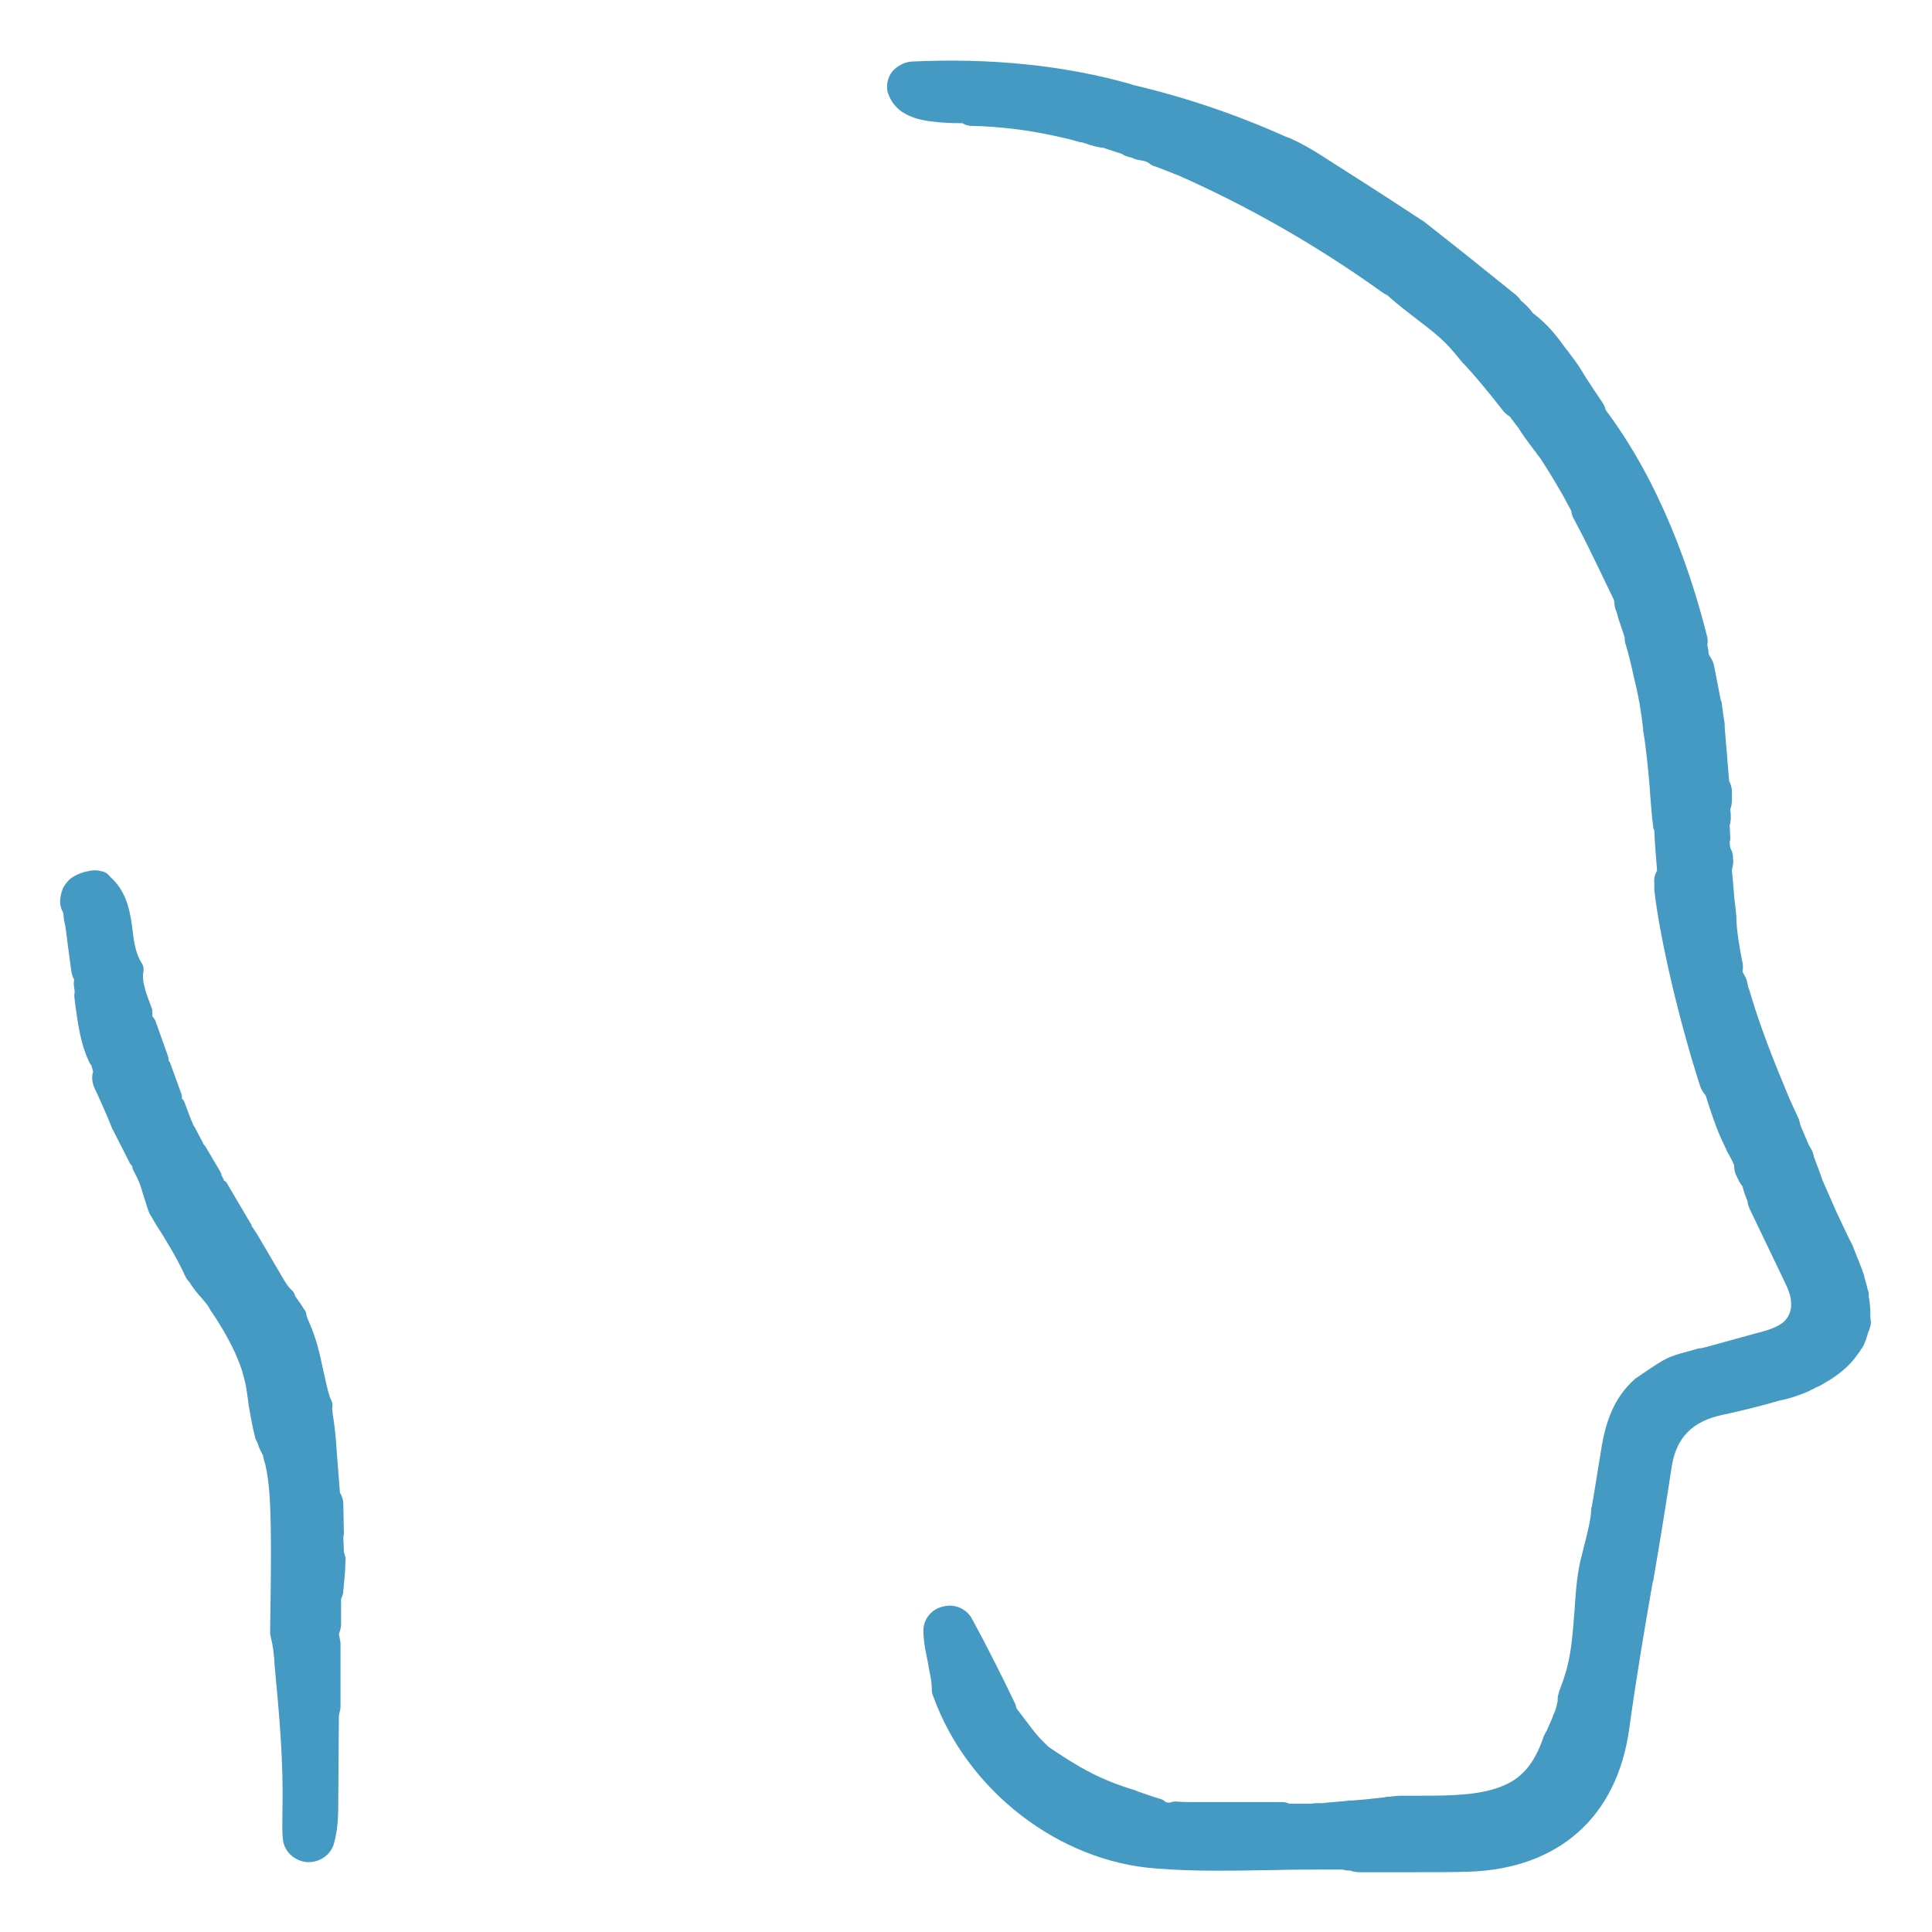 <?xml version="1.0" encoding="UTF-8" standalone="no"?>
<svg
   xmlns:dc="http://purl.org/dc/elements/1.1/"
   xmlns:cc="http://creativecommons.org/ns#"
   xmlns:rdf="http://www.w3.org/1999/02/22-rdf-syntax-ns#"
   xmlns:svg="http://www.w3.org/2000/svg"
   xmlns="http://www.w3.org/2000/svg"
   xmlns:sodipodi="http://sodipodi.sourceforge.net/DTD/sodipodi-0.dtd"
   xmlns:inkscape="http://www.inkscape.org/namespaces/inkscape"
   version="1.1"
   id="Layer_1"
   x="0px"
   y="0px"
   viewBox="0 0 800 800"
   style="enable-background:new 0 0 800 800;"
   xml:space="preserve"
   sodipodi:docname="LearnCraft_Wheelless_Head_Blue.svg"
   inkscape:version="1.0.1 (c497b03c, 2020-09-10)"><defs
   id="defs156" /><sodipodi:namedview
   pagecolor="#ffffff"
   bordercolor="#666666"
   borderopacity="1"
   objecttolerance="10"
   gridtolerance="10"
   guidetolerance="10"
   inkscape:pageopacity="0"
   inkscape:pageshadow="2"
   inkscape:window-width="1440"
   inkscape:window-height="847"
   id="namedview154"
   showgrid="false"
   inkscape:zoom="0.79875"
   inkscape:cx="289.20188"
   inkscape:cy="401.25196"
   inkscape:window-x="0"
   inkscape:window-y="25"
   inkscape:window-maximized="0"
   inkscape:current-layer="Layer_1"
   inkscape:document-rotation="0" />
<style
   type="text/css"
   id="style135">
	.st0{fill:#449AC2;}
</style>
<g
   id="g151"
   transform="matrix(2.312,0,0,2.2,-549.133,-498.336)">
	<g
   id="g145">
		<polygon
   class="st0"
   points="447,567.8 447.1,568.6 447.1,567.9 "
   id="polygon137" />
		<polygon
   class="st0"
   points=""
   id="polygon139" />
		<path
   class="st0"
   d="m 299.1,518.6 c 0,-1 -0.1,-1.9 -0.1,-2.8 0.1,-0.3 0.1,-0.6 0.1,-0.9 l -0.1,-5.3 c 0,-0.7 -0.2,-1.5 -0.6,-2.1 l -0.6,-8.1 c -0.1,-1.9 -0.3,-4 -0.6,-6.1 0,-0.2 -0.1,-0.4 -0.1,-0.6 0,0 0,-0.2 0,-0.2 l -0.1,-0.9 c 0.1,-0.4 0.1,-0.9 -0.1,-1.4 -0.1,-0.2 -0.2,-0.5 -0.3,-0.7 -0.5,-1.6 -0.8,-3.3 -1.2,-5.1 -0.6,-3.1 -1.3,-6.2 -2.6,-9.2 -0.1,-0.3 -0.3,-0.7 -0.4,-1.1 0,-0.4 -0.1,-0.7 -0.3,-1 0,0 -0.1,-0.1 -0.1,-0.1 0,0 0,0 0,0 0,0 0,0 0,0 -0.5,-0.9 -1,-1.6 -1.4,-2.2 l -0.2,-0.3 c -0.1,-0.4 -0.3,-0.9 -0.7,-1.2 -0.5,-0.5 -1,-1.3 -1.4,-2 l -4.8,-8.6 c -0.1,-0.1 -0.1,-0.2 -0.2,-0.3 l -0.7,-1.1 c 0,-0.2 -0.1,-0.4 -0.2,-0.5 l -4.2,-7.5 c -0.1,-0.2 -0.3,-0.5 -0.6,-0.6 v -0.1 c -0.1,-0.3 -0.2,-0.5 -0.4,-0.8 0,-0.2 -0.1,-0.5 -0.2,-0.7 l -2.7,-4.8 c -0.1,-0.1 -0.2,-0.3 -0.3,-0.4 l -0.1,-0.1 c 0,-0.2 -0.1,-0.3 -0.2,-0.5 -0.4,-0.8 -0.8,-1.6 -1.2,-2.4 0,-0.1 -0.1,-0.2 -0.2,-0.3 0,-0.1 0,-0.1 -0.1,-0.2 -0.6,-1.4 -1.1,-2.9 -1.6,-4.3 -0.1,-0.3 -0.2,-0.5 -0.4,-0.7 0,0 -0.1,-0.1 -0.1,-0.1 0,-0.3 0,-0.6 -0.1,-0.9 l -1.9,-5.5 c -0.1,-0.2 -0.1,-0.3 -0.2,-0.5 -0.1,-0.1 -0.1,-0.2 -0.2,-0.3 0,-0.3 0,-0.5 -0.1,-0.8 l -2.2,-6.5 c -0.1,-0.4 -0.4,-0.7 -0.6,-1 0,0 0,-0.1 0,-0.1 0,-0.2 0,-0.4 0,-0.7 0,-0.2 0,-0.5 -0.1,-0.7 l -0.7,-2 c -0.2,-0.6 -0.5,-1.4 -0.6,-2.1 0,-0.1 -0.1,-0.2 -0.1,-0.3 0,-0.1 0,-0.3 -0.1,-0.4 0,-0.1 0,-0.2 0,-0.3 -0.1,-0.7 -0.1,-1.3 0,-1.8 0.1,-0.6 0,-1.1 -0.3,-1.6 -1,-1.6 -1.4,-3.9 -1.6,-5.9 -0.4,-3.3 -0.9,-7.1 -3.6,-9.9 l -0.2,-0.2 c -0.1,-0.1 -0.2,-0.2 -0.3,-0.3 -0.3,-0.5 -0.9,-0.9 -1.5,-1 l -0.4,-0.1 c -0.5,-0.1 -1.1,-0.1 -1.6,0 -1.2,0.2 -2.3,0.6 -3.3,1.3 -0.6,0.4 -1,1 -1.4,1.6 -0.4,0.7 -0.6,1.6 -0.7,2.5 -0.1,0.8 0.1,1.7 0.5,2.4 l 0.1,0.5 c 0,0.6 0.1,1.2 0.3,2 l 0.2,1.5 c 0.1,0.8 0.2,1.7 0.3,2.5 l 0.6,4.7 c 0.1,0.5 0.2,0.9 0.4,1.3 l 0.1,0.2 c -0.1,0.5 -0.1,1 0,1.5 l 0.1,0.8 c -0.1,0.5 -0.1,1 0,1.5 l 0.1,1 c 0.5,3.7 1,7.4 2.4,10.5 0.1,0.3 0.3,0.6 0.5,0.9 l 0.1,0.4 c 0.1,0.2 0.1,0.5 0.2,0.7 -0.3,1 -0.2,2 0.2,3 0.8,1.8 2.1,4.8 3.2,7.7 0,0.1 0.1,0.1 0.1,0.2 l 3,6.2 c 0,0.1 0.1,0.2 0.1,0.2 0.1,0.1 0.1,0.2 0.2,0.3 0.1,0.1 0.1,0.1 0.2,0.2 0,0.3 0.1,0.6 0.2,0.8 0.4,0.8 0.8,1.6 1.1,2.4 0.3,0.8 0.5,1.7 0.8,2.6 0.2,0.7 0.4,1.3 0.6,2 0.1,0.2 0.1,0.4 0.2,0.6 l 0.1,0.3 c 0.1,0.1 0.1,0.3 0.2,0.4 l 1,1.8 c 1.9,3.1 3.8,6.4 5.2,9.6 0.2,0.5 0.5,1 0.9,1.4 l 0.1,0.2 c 0.6,1 1.3,1.9 2,2.7 0.4,0.5 0.9,1.1 1.1,1.4 l 0.4,0.7 c 0,0.1 0.1,0.2 0.1,0.2 1.7,2.6 3.2,5.3 4.4,8 0.7,1.7 1.2,3 1.5,4.3 0.4,1.4 0.6,2.8 0.8,4.4 0.1,0.5 0.1,1 0.2,1.5 0.3,1.8 0.6,3.7 1.1,5.7 0,0.1 0.1,0.3 0.1,0.4 0.2,0.4 0.4,0.8 0.5,1.2 0.1,0.3 0.2,0.6 0.4,1 l 0.1,0.2 c 0.1,0.2 0.2,0.4 0.3,0.6 0.1,0.5 0.2,1.1 0.4,1.6 0.8,3.6 0.9,7.4 1,11.4 0.1,6 0,12.4 -0.1,19.6 v 0.6 c 0,0.3 0,0.7 0.1,1 0.4,1.6 0.6,3.3 0.7,5.4 0.8,8.9 1.6,18 1.4,27 v 0.6 c 0,1.6 -0.1,3.5 0.1,5.3 0.3,2.2 2.1,3.9 4.3,4.1 0.1,0 0.2,0 0.3,0 2.1,0 3.9,-1.4 4.5,-3.4 0.8,-2.9 0.8,-5.8 0.8,-8.4 l 0.1,-15.1 c 0,-0.4 0,-0.8 0.1,-1.1 0.1,-0.4 0.2,-0.9 0.2,-1.3 v -4.6 c 0,-0.1 0,-0.3 0,-0.3 v -1.3 c 0,-0.1 0,-0.2 0,-0.3 v -0.4 c 0,0 0,-0.1 0,-0.1 0,-0.1 0,-0.1 0,-0.2 v -1.6 c 0,0 0,-0.2 0,-0.2 V 536 c 0,-0.5 -0.1,-1 -0.2,-1.4 l -0.1,-0.5 c 0.2,-0.6 0.4,-1.2 0.4,-1.8 v -0.5 c 0,-0.2 0,-0.3 0,-0.5 v -3.8 c 0.2,-0.5 0.4,-1 0.4,-1.5 0.1,-1.2 0.2,-2.4 0.3,-3.5 l 0.1,-2.4 c 0,-0.1 0,-0.3 0,-0.4 z m -24.2,-70.1 z"
   id="path141" />
		<path
   class="st0"
   d="m 572.5,474.6 c 0,-1.2 0,-2.6 -0.3,-4 v -0.1 c 0,-0.2 0,-0.3 0,-0.4 v -0.2 c 0,-0.2 -0.1,-0.5 -0.2,-0.7 -0.1,-0.6 -0.3,-1.3 -0.5,-2 -0.1,-0.7 -0.3,-1.3 -2.1,-6 0,-0.1 -0.1,-0.2 -0.1,-0.3 l -0.5,-1 c -0.8,-1.7 -1.8,-4 -2.4,-5.3 l -2.5,-6 c -0.4,-1.3 -0.9,-2.6 -1.5,-4.3 -0.1,-0.6 -0.3,-1.2 -0.6,-1.7 -0.1,-0.2 -0.2,-0.3 -0.3,-0.5 l -1.5,-3.7 c -0.1,-0.4 -0.2,-0.8 -0.3,-1.2 l -1.7,-3.9 c -2.9,-7.3 -5.2,-13.4 -7,-19.8 -0.1,-0.5 -0.3,-0.9 -0.4,-1.3 l -0.2,-1 c -0.1,-0.3 -0.2,-0.7 -0.4,-1 l -0.4,-0.8 c 0.1,-0.6 0.1,-1.2 0,-1.7 -0.8,-4.1 -1.1,-7 -1.1,-8.5 -0.1,-1.7 -0.3,-2.8 -0.4,-3.9 l -0.1,-1.5 c -0.1,-1.1 -0.2,-2.3 -0.3,-3.5 l 0.2,-1.1 c 0,-0.3 0.1,-0.7 0,-1 v -0.3 c 0,-0.6 -0.2,-1.3 -0.5,-1.8 l -0.1,-0.9 c 0,-0.2 0,-0.4 0.1,-0.6 0,-0.2 0,-0.4 0,-0.6 l -0.1,-2 c 0,-0.2 0,-0.3 0.1,-0.5 0,-0.3 0.1,-0.6 0.1,-0.9 0,-0.6 0,-1.1 -0.1,-1.7 0.2,-0.6 0.3,-1.2 0.3,-1.8 v -1.6 c 0,-0.7 -0.2,-1.4 -0.5,-2 0,-0.4 -0.1,-0.9 -0.1,-1.3 l -0.7,-8.9 c 0,-0.2 0,-0.4 0,-0.6 -0.2,-1.1 -0.3,-2.3 -0.5,-3.6 0,-0.1 0,-0.4 -0.1,-0.5 0,-0.1 0,-0.2 -0.1,-0.3 -0.4,-2.2 -0.8,-4.4 -1.2,-6.5 -0.1,-0.5 -0.3,-1 -0.6,-1.5 l -0.1,-0.2 c -0.1,-0.1 -0.2,-0.3 -0.3,-0.7 0,-0.3 0,-0.6 -0.1,-0.9 0,-0.2 -0.1,-0.4 -0.1,-0.6 0.1,-0.6 0.1,-1.2 -0.1,-1.8 -2.8,-11.8 -8.3,-28.7 -18.1,-42.4 -0.1,-0.6 -0.4,-1.1 -0.7,-1.6 -1.1,-1.7 -2,-3.1 -2.9,-4.6 -0.8,-1.4 -1.7,-2.9 -2.7,-4.2 -0.2,-0.3 -0.4,-0.6 -0.7,-1 l -0.1,-0.1 c -1.5,-2.2 -3.2,-4.6 -6,-6.8 0,0 0,0 0,0 -0.2,-0.3 -0.4,-0.6 -0.6,-0.8 -0.4,-0.5 -0.9,-1 -1.5,-1.5 -0.2,-0.4 -0.5,-0.7 -0.8,-1 -5.4,-4.6 -11,-9.3 -16.7,-14 0,0 -0.1,-0.1 -0.2,-0.1 -6.2,-4.3 -12,-8.2 -17.7,-12 -1.9,-1.3 -3.9,-2.5 -6,-3.5 -0.1,0 -0.2,-0.1 -0.3,-0.1 l -0.2,-0.1 c -0.1,0 -0.2,-0.1 -0.3,-0.1 -8.7,-4.1 -17.9,-7.4 -27.3,-9.7 l -0.2,-0.1 c -12,-3.6 -25.2,-5 -39.4,-4.3 -1.3,0.1 -2.6,0.8 -3.5,1.9 -0.8,1.1 -1.1,2.6 -0.8,3.9 0.1,0.3 0.2,0.5 0.3,0.8 1.2,2.8 3.5,3.6 4.5,4 l 0.3,0.1 c 1,0.3 2,0.5 3,0.6 1.5,0.2 3,0.3 4.8,0.3 h 0.5 c 0.4,0.3 0.8,0.4 1.3,0.5 5.3,0.1 10.6,0.8 15.7,2 1.3,0.3 2.5,0.6 3.8,1 0.2,0.1 0.4,0.1 0.6,0.1 2.5,0.9 2.9,0.9 3.5,1 0.1,0 0.2,0 0.2,0 0.3,0.1 1.2,0.4 3.5,1.2 0.2,0.2 0.5,0.3 0.7,0.4 0.3,0.1 0.6,0.2 1,0.3 l 0.7,0.3 c 0.1,0 0.3,0.1 0.4,0.1 1.2,0.2 1.6,0.3 2.1,0.7 0.2,0.2 0.4,0.3 0.6,0.4 1.4,0.5 2.8,1.1 4.2,1.7 0.1,0 0.2,0.1 0.3,0.1 12.9,6 25.1,13.4 36.4,21.9 0.4,0.3 0.7,0.5 1.1,0.7 2,1.9 3.7,3.2 5.4,4.6 2.6,2.1 4.5,3.6 6.5,6.1 l 1.5,1.9 c 0.1,0.1 0.1,0.2 0.2,0.2 1.8,2 4.2,5 7.1,8.9 0.3,0.4 0.7,0.8 1.2,1.1 l 1.3,1.8 0.3,0.4 c 0.5,0.9 1.3,2.1 2.9,4.3 0.2,0.2 0.3,0.4 0.4,0.6 0.1,0.1 0.2,0.3 0.4,0.5 l 0.2,0.3 c 1.8,2.9 3.6,6 5.5,9.8 0.1,0.6 0.2,1.1 0.5,1.6 1.6,3.1 3.3,6.8 4.5,9.4 l 2.7,5.9 c 0,0.5 0.1,1 0.2,1.5 0.2,0.6 0.4,1.1 0.5,1.7 l 1.2,3.8 c 0,0.5 0,0.9 0.2,1.4 0.6,2.1 1,3.9 1.4,5.9 0.9,3.7 1.4,7 1.7,9.9 0,0.1 0,0.2 0,0.3 0.6,3.7 0.9,7.4 1.2,11 v 0.2 c 0.2,2.3 0.3,4.7 0.6,6.9 0,0.3 0.1,0.5 0.2,0.7 0.1,2.6 0.3,5.1 0.5,7.6 -0.4,0.7 -0.6,1.5 -0.5,2.3 0,0.3 0,0.6 0,1 0,0.1 0,0.2 0,0.3 1,9.4 4.6,25.2 8.2,36.9 0.2,0.7 0.6,1.3 1,1.8 0.9,3 1.9,6.3 3.3,9.3 0.3,0.7 0.6,1.4 1,2.1 0.3,0.6 0.6,1.2 0.8,1.7 0,0.7 0.1,1.4 0.4,2 0.2,0.5 0.4,0.8 0.5,1.1 0.2,0.3 0.4,0.7 0.6,0.9 0.2,0.9 0.5,1.8 0.9,2.8 0,0.5 0.2,1 0.4,1.5 l 5.7,12.5 c 0.9,2 1.7,3.5 1.7,5.2 0.1,1.3 -0.4,2.6 -1.3,3.5 -1.2,1.1 -3.2,1.7 -5.1,2.2 l -7.6,2.2 c -0.7,0.2 -1.6,0.5 -2.3,0.6 -0.1,0 -0.1,0 -0.2,0 -0.6,0.2 -1.1,0.3 -1.7,0.5 -1.1,0.3 -2.2,0.6 -3.4,1.1 -1.6,0.7 -2.9,1.7 -4.2,2.6 l -2.1,1.5 c -0.1,0.1 -0.2,0.1 -0.2,0.2 -3.1,2.9 -4.9,6.9 -5.8,12.4 -0.5,3.2 -1,6.5 -1.5,9.7 l -0.3,1.8 c -0.1,0.2 -0.1,0.4 -0.1,0.6 -0.1,2 -0.6,3.9 -1.1,6.1 -0.3,1.1 -0.5,2.2 -0.8,3.3 -0.7,3.2 -0.9,6.5 -1.1,9.7 -0.3,3.8 -0.5,7.4 -1.4,10.9 -0.3,1.1 -0.6,2.1 -1,3.2 -0.2,0.5 -0.4,1.1 -0.5,1.6 -0.1,0.2 -0.1,0.5 -0.1,0.7 0,0.3 0,0.6 -0.1,0.9 -0.1,0.7 -0.4,1.6 -0.8,2.5 0,0 0,0 0,0.1 l -1,2.4 c -0.2,0.4 -0.4,0.8 -0.6,1.2 -1.5,4.8 -3.7,7.7 -7,9.2 -4,1.9 -9.4,2 -14.7,2 h -0.9 c -0.9,0 -1.7,0 -2.3,0 -0.7,0 -1.4,0 -1.9,0.1 -0.3,0 -0.7,0.1 -1,0.1 -0.2,0 -0.4,0 -0.7,0.1 l -0.8,0.1 c -1.8,0.2 -3.5,0.4 -5,0.5 h -0.5 c -0.3,0 -0.5,0.1 -0.7,0.1 -1,0.1 -2.2,0.2 -3.3,0.3 -0.2,0 -0.5,0.1 -0.7,0.1 h -0.1 c -0.2,0 -0.4,0 -0.6,0 -0.5,0 -0.9,0 -1.4,0.1 -0.9,0 -1.9,0 -2.8,0 h -0.4 c -0.3,0 -0.5,0 -0.8,0 -0.4,-0.2 -0.8,-0.3 -1.2,-0.3 h -15.4 c -1.2,0 -2.4,0 -3.6,-0.1 -0.4,0 -0.8,0 -1.1,0.2 v 0 c -0.3,0 -0.6,0 -0.8,-0.1 -0.3,-0.3 -0.6,-0.5 -1,-0.6 -1.3,-0.4 -2.6,-0.9 -4,-1.4 l -0.2,-0.1 c -0.1,0 -0.1,0 -0.2,-0.1 -2.9,-0.9 -5.9,-2.1 -8.7,-3.7 -2.5,-1.4 -4.8,-3 -6.9,-4.5 -1.1,-1.1 -2.2,-2.3 -3.1,-3.6 l -2.6,-3.6 c -0.1,-0.4 -0.2,-0.8 -0.4,-1.2 -2.1,-4.6 -4.8,-10.3 -7.6,-15.7 -1,-1.9 -3.1,-2.9 -5.2,-2.3 -2.1,0.5 -3.5,2.4 -3.5,4.5 0,2.3 0.5,4.4 0.9,6.5 v 0.2 c 0.1,0.5 0.2,1.1 0.3,1.6 0.2,0.9 0.3,1.9 0.3,2.8 0,0.5 0.1,0.9 0.3,1.4 6.1,17.7 22.5,31 39.9,32.3 6.9,0.6 14,0.4 20.8,0.3 h 0.3 c 3.1,-0.1 6.2,-0.1 9.3,-0.1 h 2.9 c 0.4,0.1 0.9,0.2 1.5,0.2 0.5,0.2 1,0.3 1.6,0.3 h 4.4 c 1.8,0 3.8,0 5.8,0 3.7,0 6.7,0 9.5,-0.1 16,-0.6 26.4,-10.3 28.6,-26.8 1.2,-9.2 2.7,-18.6 4.2,-27.6 l 0.1,-0.3 c 1.3,-7.9 2.3,-14.5 3.3,-21.4 0.8,-5.6 3.7,-8.7 9.2,-9.9 3.5,-0.8 7,-1.7 10.2,-2.7 1.6,-0.3 3.3,-0.9 5.1,-1.7 0.2,-0.1 0.3,-0.2 0.5,-0.3 0.2,-0.1 0.3,-0.1 0.5,-0.2 l 0.1,-0.1 c 0.3,-0.2 0.7,-0.3 1.2,-0.6 l 1.6,-1 c 2.1,-1.4 3.8,-3 5,-4.9 0.2,-0.3 0.4,-0.5 0.5,-0.8 l 0.1,-0.1 c 0.1,-0.2 0.3,-0.4 0.4,-0.7 0.3,-0.7 0.6,-1.5 0.8,-2.4 0.2,-0.4 0.3,-0.8 0.4,-1.2 0.1,-0.3 0.1,-0.7 0.1,-1.1 0,0.5 0,0.1 -0.1,-0.4 z m -125.4,93.3 -0.1,0.8 v 0 z"
   id="path143" />
	</g>
	<g
   id="g149">
		
	</g>
</g>
<g
   inkscape:groupmode="layer"
   id="layer1"
   inkscape:label="Layer 1" /></svg>

